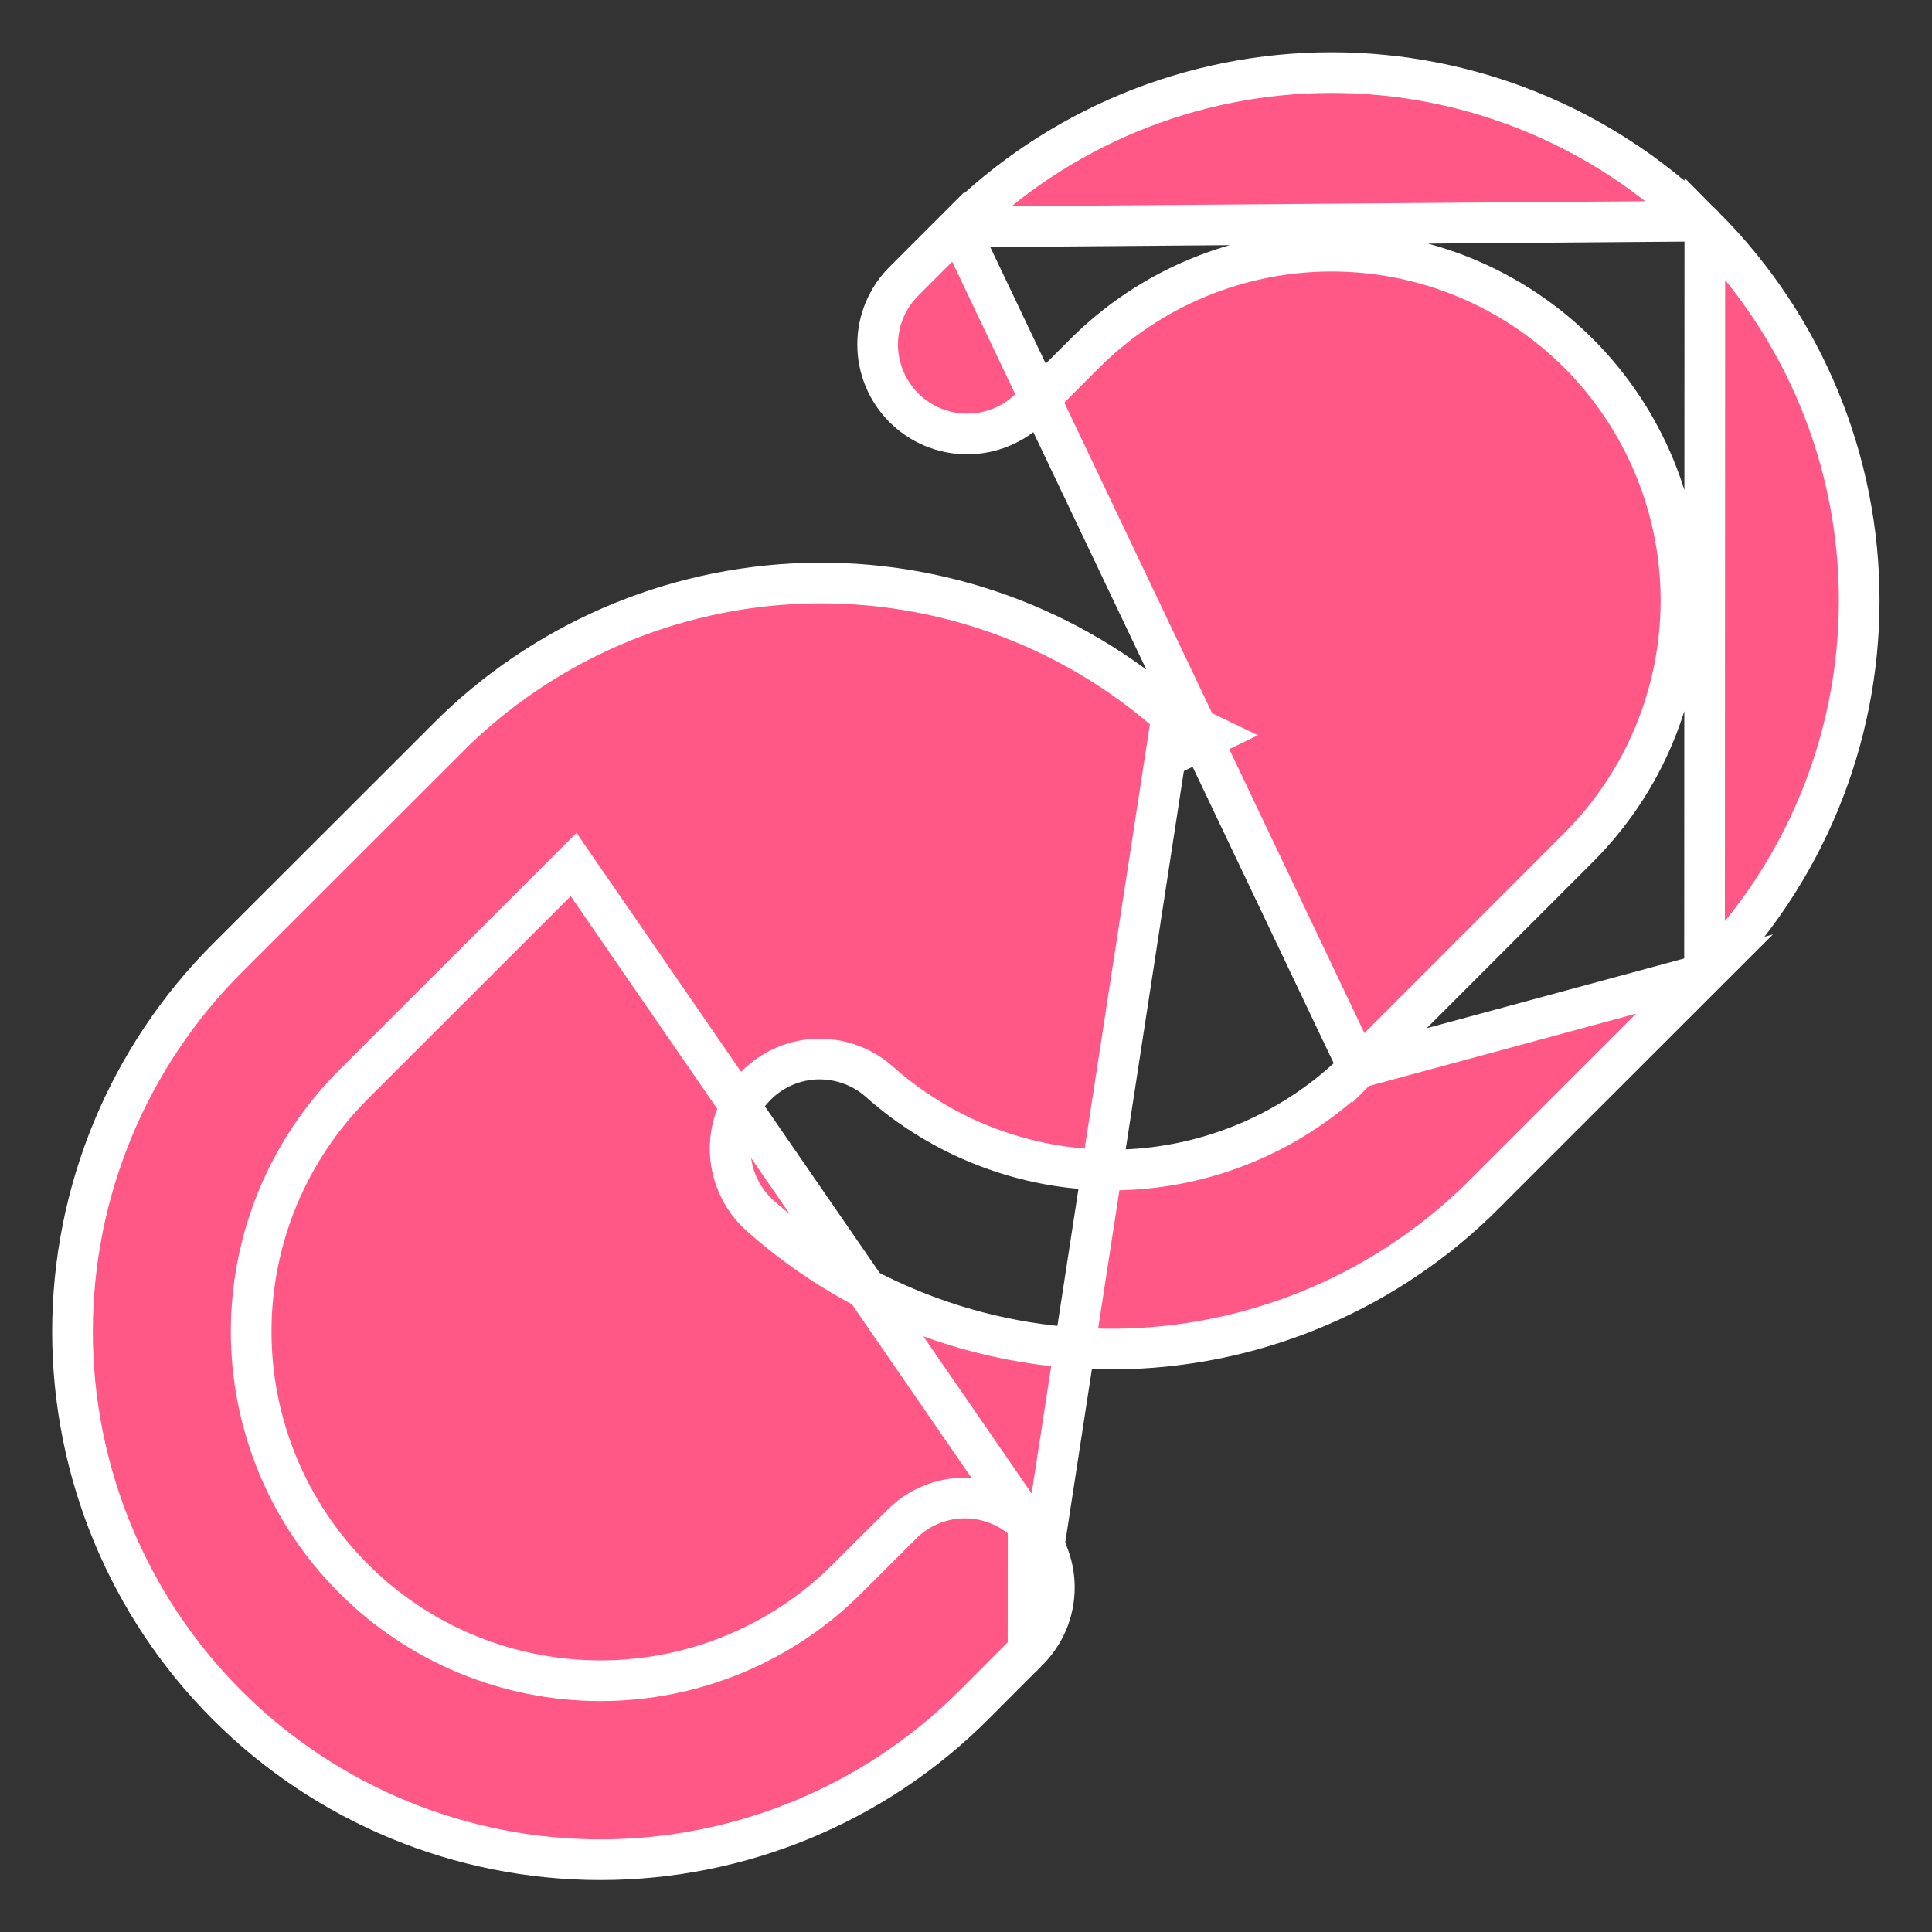 <svg width="19" height="19" viewBox="0 0 19 19" fill="none" xmlns="http://www.w3.org/2000/svg">
<rect x="0" y="0" width="19" height="19" fill="#333333" stroke="none"/>
<path d="M10.111 14.99L10.11 14.99C10.029 14.908 9.932 14.843 9.825 14.799C9.719 14.755 9.604 14.732 9.489 14.732C9.374 14.732 9.259 14.755 9.153 14.799C9.046 14.843 8.949 14.908 8.868 14.99L8.868 14.99L8.334 15.523C7.69 16.168 6.816 16.529 5.905 16.529C4.994 16.529 4.12 16.168 3.476 15.523C2.832 14.879 2.47 14.005 2.47 13.095C2.47 12.184 2.832 11.31 3.476 10.666L3.476 10.666L5.641 8.502C5.641 8.502 5.641 8.502 5.641 8.502L10.111 14.99ZM10.111 14.99C10.192 15.072 10.257 15.168 10.302 15.275C10.346 15.382 10.369 15.496 10.369 15.612C10.369 15.727 10.346 15.842 10.302 15.949C10.257 16.055 10.192 16.152 10.111 16.234L10.11 16.234M10.111 14.99L10.11 16.234M10.11 16.234L9.577 16.768C8.603 17.742 7.282 18.289 5.905 18.289C4.528 18.289 3.207 17.742 2.233 16.768C1.26 15.794 0.713 14.473 0.713 13.096C0.713 11.719 1.26 10.399 2.233 9.425C2.233 9.425 2.233 9.425 2.233 9.425L4.401 7.259L4.401 7.258C5.336 6.321 6.595 5.776 7.919 5.736C9.243 5.696 10.533 6.164 11.523 7.044M10.11 16.234L11.523 7.044M11.523 7.044C11.61 7.121 11.68 7.214 11.731 7.318L11.911 7.231L11.523 7.044ZM13.359 10.501L13.359 10.501C12.739 11.12 11.906 11.479 11.03 11.505C10.155 11.53 9.303 11.22 8.648 10.638C8.562 10.561 8.461 10.502 8.351 10.464C8.242 10.426 8.126 10.41 8.01 10.416C7.895 10.423 7.782 10.453 7.677 10.503C7.573 10.554 7.48 10.624 7.403 10.711C7.326 10.797 7.267 10.898 7.229 11.008C7.191 11.117 7.175 11.233 7.182 11.348C7.189 11.464 7.218 11.577 7.269 11.681C7.319 11.786 7.39 11.879 7.476 11.956C8.466 12.835 9.754 13.304 11.078 13.265C12.402 13.226 13.66 12.682 14.596 11.746L14.596 11.745L16.763 9.579L13.359 10.501ZM13.359 10.501L15.525 8.334C15.525 8.334 15.525 8.334 15.525 8.334C16.169 7.69 16.531 6.816 16.531 5.905C16.531 4.994 16.169 4.121 15.525 3.476C14.881 2.832 14.007 2.47 13.096 2.47C12.185 2.47 11.312 2.832 10.667 3.476L10.134 4.01C9.969 4.175 9.745 4.268 9.511 4.268C9.278 4.268 9.054 4.175 8.889 4.01C8.724 3.845 8.631 3.621 8.631 3.388C8.631 3.154 8.724 2.931 8.889 2.766L9.423 2.232L13.359 10.501ZM16.707 2.175V2.174C15.739 1.238 14.444 0.714 13.094 0.714C11.718 0.714 10.397 1.26 9.423 2.232L16.707 2.175ZM16.707 2.175L16.766 2.233M16.707 2.175L16.766 2.233M16.766 2.233C17.738 3.209 18.285 4.53 18.284 5.907C18.284 7.284 17.737 8.605 16.763 9.579L16.766 2.233Z" fill="#FF5887" stroke="white" stroke-width="0.4"/>
</svg>
